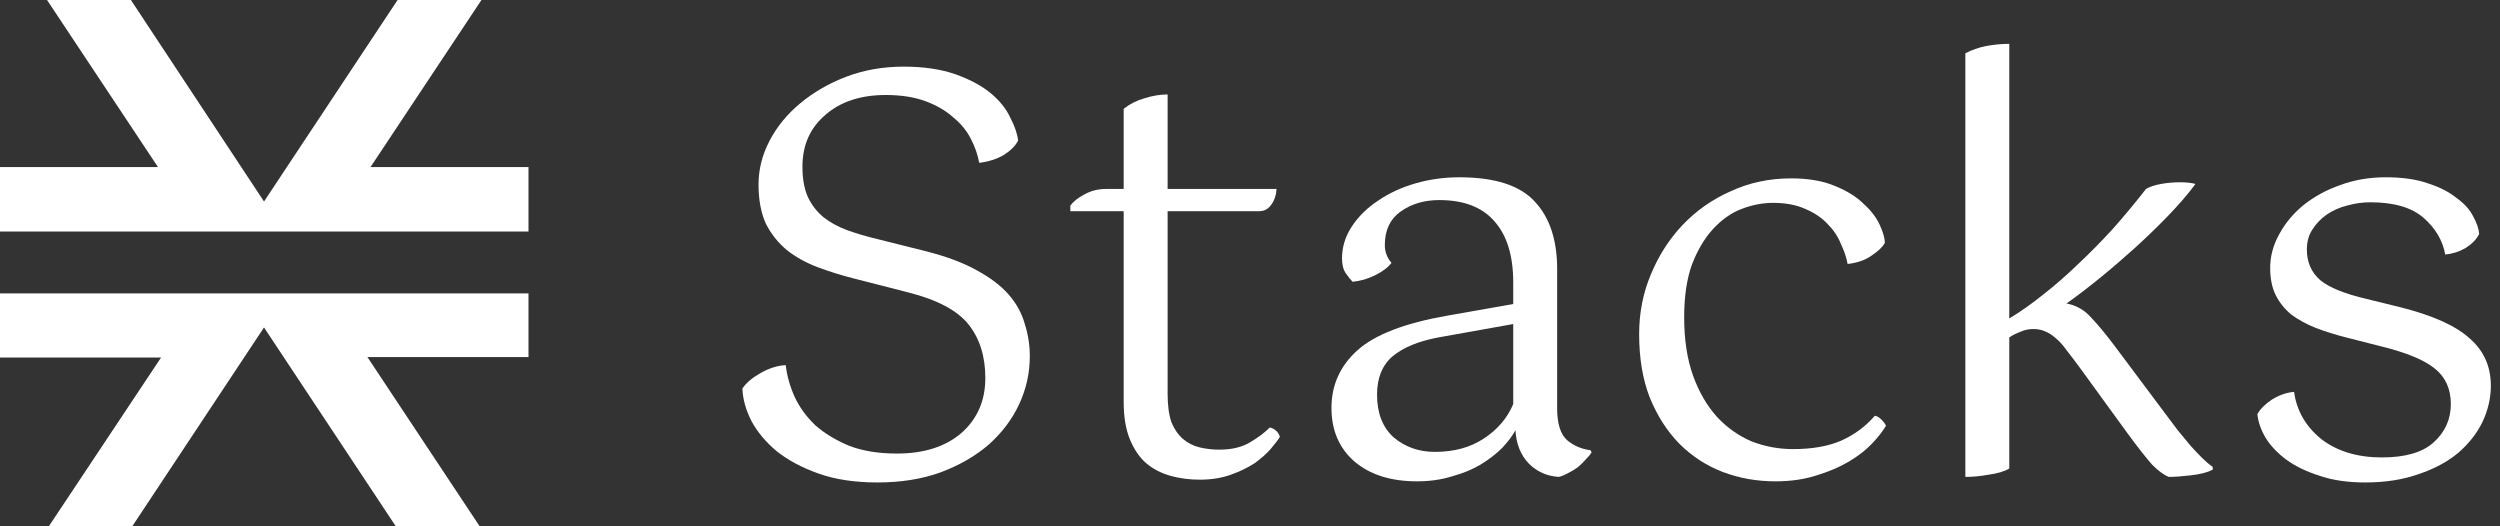 <svg width="114" height="24" viewBox="0 0 114 24" fill="none" xmlns="http://www.w3.org/2000/svg">
<rect x="0" y="0" width="114" height="24" fill="#333333" stroke="none"/>
<path d="M21.873 24L16.754 16.282H24.099V13.38H0V16.302H7.345L2.226 24H6.03L12.039 14.932L18.049 24H21.873ZM24.099 10.539V7.617H16.896L21.954 0H18.13L12.039 9.189L5.969 0H2.145L7.203 7.617H0V10.559H24.099V10.539Z" fill="white"/>
<path d="M33.853 17.716C34.023 17.463 34.301 17.226 34.69 17.006C35.079 16.787 35.459 16.668 35.831 16.651C35.881 17.125 36.017 17.606 36.236 18.096C36.456 18.57 36.769 19 37.174 19.389C37.597 19.761 38.112 20.073 38.72 20.327C39.329 20.564 40.056 20.682 40.9 20.682C42.134 20.682 43.114 20.369 43.841 19.744C44.568 19.102 44.931 18.265 44.931 17.235C44.931 16.254 44.677 15.443 44.17 14.801C43.663 14.159 42.742 13.669 41.407 13.331L39.025 12.722C38.416 12.57 37.842 12.393 37.301 12.19C36.76 11.987 36.287 11.725 35.881 11.404C35.476 11.066 35.155 10.661 34.918 10.188C34.699 9.698 34.589 9.106 34.589 8.413C34.589 7.72 34.758 7.053 35.096 6.411C35.434 5.768 35.898 5.202 36.49 4.712C37.098 4.205 37.799 3.8 38.594 3.496C39.405 3.191 40.275 3.039 41.205 3.039C42.134 3.039 42.928 3.158 43.587 3.394C44.246 3.631 44.779 3.918 45.184 4.256C45.59 4.594 45.886 4.966 46.072 5.371C46.274 5.76 46.393 6.106 46.426 6.411C46.308 6.647 46.088 6.867 45.767 7.07C45.446 7.256 45.075 7.374 44.652 7.425C44.584 7.053 44.458 6.689 44.272 6.335C44.086 5.963 43.816 5.633 43.461 5.346C43.123 5.042 42.7 4.797 42.193 4.611C41.686 4.425 41.086 4.332 40.393 4.332C39.244 4.332 38.323 4.636 37.63 5.245C36.938 5.836 36.591 6.622 36.591 7.602C36.591 8.16 36.676 8.624 36.845 8.996C37.014 9.351 37.25 9.655 37.554 9.909C37.859 10.145 38.214 10.34 38.619 10.492C39.041 10.644 39.498 10.779 39.988 10.897L42.218 11.455C43.148 11.692 43.917 11.979 44.525 12.317C45.151 12.655 45.641 13.027 45.995 13.432C46.35 13.838 46.595 14.286 46.731 14.776C46.883 15.249 46.959 15.739 46.959 16.246C46.959 17.006 46.798 17.733 46.477 18.426C46.156 19.119 45.691 19.735 45.083 20.276C44.475 20.8 43.739 21.223 42.878 21.544C42.033 21.848 41.078 22 40.013 22C38.982 22 38.087 21.865 37.326 21.594C36.566 21.324 35.932 20.986 35.425 20.581C34.918 20.158 34.529 19.693 34.259 19.186C34.006 18.679 33.87 18.189 33.853 17.716Z" fill="white"/>
<path d="M48.807 9.376C48.942 9.191 49.153 9.022 49.441 8.869C49.745 8.7 50.074 8.616 50.429 8.616H51.24V4.966C51.511 4.746 51.823 4.586 52.178 4.484C52.55 4.366 52.905 4.307 53.243 4.307V8.616H58.211C58.194 8.903 58.11 9.148 57.958 9.351C57.822 9.537 57.645 9.63 57.425 9.63H53.243V17.944C53.243 18.485 53.302 18.924 53.42 19.262C53.555 19.583 53.733 19.837 53.953 20.023C54.172 20.209 54.426 20.335 54.713 20.403C55 20.471 55.296 20.504 55.6 20.504C56.158 20.504 56.623 20.395 56.994 20.175C57.366 19.955 57.67 19.727 57.907 19.491C58.144 19.558 58.296 19.702 58.363 19.921C58.279 20.057 58.144 20.234 57.958 20.454C57.772 20.673 57.527 20.893 57.222 21.113C56.918 21.316 56.555 21.493 56.133 21.645C55.71 21.797 55.237 21.873 54.713 21.873C54.24 21.873 53.792 21.814 53.37 21.696C52.947 21.578 52.575 21.383 52.254 21.113C51.95 20.842 51.705 20.479 51.519 20.023C51.333 19.567 51.24 19 51.24 18.325V9.63H48.807V9.376Z" fill="white"/>
<path d="M72.578 20.631C72.527 20.716 72.442 20.817 72.324 20.935C72.223 21.054 72.104 21.172 71.969 21.29C71.834 21.392 71.682 21.485 71.513 21.569C71.361 21.654 71.217 21.713 71.082 21.747C70.541 21.713 70.085 21.51 69.713 21.138C69.341 20.75 69.139 20.242 69.105 19.617C68.97 19.871 68.767 20.141 68.496 20.428C68.226 20.699 67.897 20.952 67.508 21.189C67.136 21.409 66.705 21.586 66.215 21.721C65.725 21.873 65.193 21.949 64.618 21.949C63.418 21.949 62.464 21.645 61.754 21.037C61.061 20.428 60.715 19.617 60.715 18.603C60.715 17.556 61.112 16.677 61.906 15.967C62.7 15.257 64.061 14.733 65.987 14.395L69.003 13.863V12.874C69.003 11.658 68.716 10.728 68.142 10.086C67.584 9.444 66.747 9.123 65.632 9.123C64.939 9.123 64.348 9.3 63.858 9.655C63.385 9.993 63.148 10.5 63.148 11.176C63.148 11.48 63.249 11.751 63.452 11.987C63.3 12.19 63.055 12.376 62.717 12.545C62.379 12.714 62.033 12.815 61.678 12.849C61.593 12.765 61.492 12.638 61.373 12.469C61.255 12.3 61.196 12.072 61.196 11.784C61.196 11.261 61.348 10.771 61.652 10.314C61.956 9.858 62.354 9.469 62.844 9.148C63.334 8.81 63.9 8.548 64.542 8.362C65.184 8.177 65.852 8.084 66.545 8.084C68.167 8.084 69.316 8.455 69.992 9.199C70.668 9.926 71.006 10.948 71.006 12.266V18.629C71.006 19.322 71.158 19.803 71.462 20.073C71.766 20.327 72.121 20.479 72.527 20.53L72.578 20.631ZM65.429 20.606C66.308 20.606 67.052 20.403 67.66 19.997C68.285 19.592 68.733 19.068 69.003 18.426V14.776L65.607 15.384C64.694 15.553 63.993 15.84 63.503 16.246C63.03 16.651 62.793 17.235 62.793 17.995C62.793 18.84 63.047 19.491 63.553 19.947C64.077 20.386 64.703 20.606 65.429 20.606Z" fill="white"/>
<path d="M85.949 11.075C85.847 11.261 85.645 11.455 85.341 11.658C85.053 11.861 84.69 11.987 84.251 12.038C84.2 11.751 84.099 11.447 83.946 11.126C83.811 10.787 83.608 10.483 83.338 10.213C83.068 9.926 82.73 9.698 82.324 9.529C81.918 9.343 81.428 9.25 80.854 9.25C80.381 9.25 79.899 9.343 79.409 9.529C78.936 9.714 78.505 10.019 78.116 10.441C77.728 10.864 77.406 11.404 77.153 12.063C76.916 12.722 76.798 13.525 76.798 14.472C76.798 15.485 76.933 16.373 77.204 17.133C77.474 17.877 77.837 18.502 78.294 19.009C78.75 19.499 79.274 19.871 79.865 20.124C80.474 20.361 81.107 20.479 81.766 20.479C82.628 20.479 83.355 20.352 83.946 20.099C84.555 19.828 85.07 19.448 85.493 18.958C85.594 18.975 85.695 19.034 85.797 19.136C85.898 19.237 85.966 19.33 86 19.414C85.864 19.651 85.653 19.921 85.366 20.226C85.096 20.513 84.749 20.783 84.327 21.037C83.904 21.29 83.414 21.502 82.856 21.671C82.299 21.856 81.665 21.949 80.955 21.949C80.11 21.949 79.308 21.806 78.547 21.518C77.804 21.231 77.144 20.8 76.57 20.226C76.012 19.651 75.564 18.95 75.227 18.122C74.905 17.294 74.745 16.33 74.745 15.232C74.745 14.269 74.922 13.365 75.277 12.52C75.632 11.658 76.114 10.906 76.722 10.264C77.347 9.605 78.082 9.089 78.927 8.717C79.772 8.329 80.685 8.134 81.665 8.134C82.476 8.134 83.152 8.253 83.693 8.489C84.234 8.709 84.665 8.979 84.986 9.3C85.324 9.605 85.569 9.926 85.721 10.264C85.873 10.602 85.949 10.872 85.949 11.075Z" fill="white"/>
<path d="M89.62 2.431C89.907 2.279 90.22 2.169 90.558 2.101C90.913 2.034 91.268 2 91.623 2V14.522C92.13 14.218 92.645 13.855 93.169 13.432C93.71 13.01 94.242 12.545 94.766 12.038C95.307 11.531 95.839 10.99 96.363 10.416C96.887 9.824 97.385 9.224 97.858 8.616C98.027 8.515 98.255 8.439 98.543 8.388C98.83 8.337 99.117 8.312 99.405 8.312C99.692 8.312 99.928 8.337 100.114 8.388C99.776 8.844 99.362 9.326 98.872 9.833C98.382 10.34 97.867 10.838 97.326 11.328C96.802 11.801 96.27 12.258 95.729 12.697C95.188 13.136 94.69 13.517 94.234 13.838C94.673 13.922 95.045 14.133 95.349 14.472C95.67 14.809 96.033 15.249 96.439 15.79L98.543 18.603C98.83 18.992 99.084 19.33 99.303 19.617C99.523 19.888 99.726 20.133 99.912 20.352C100.098 20.555 100.267 20.733 100.419 20.885C100.571 21.037 100.731 21.172 100.9 21.29V21.417C100.681 21.535 100.359 21.62 99.937 21.671C99.514 21.721 99.168 21.747 98.898 21.747C98.678 21.662 98.424 21.476 98.137 21.189C97.867 20.885 97.495 20.412 97.022 19.769L94.867 16.804C94.631 16.483 94.419 16.204 94.234 15.967C94.065 15.73 93.896 15.545 93.727 15.409C93.575 15.274 93.414 15.173 93.245 15.105C93.093 15.038 92.915 15.004 92.713 15.004C92.51 15.004 92.316 15.046 92.13 15.13C91.944 15.198 91.775 15.283 91.623 15.384V21.366C91.386 21.502 91.073 21.594 90.685 21.645C90.313 21.713 89.958 21.747 89.62 21.747V2.431Z" fill="white"/>
<path d="M102.937 18.882C103.072 18.645 103.291 18.426 103.596 18.223C103.917 18.02 104.255 17.902 104.61 17.868C104.728 18.73 105.142 19.448 105.852 20.023C106.578 20.581 107.499 20.859 108.615 20.859C109.679 20.859 110.465 20.631 110.972 20.175C111.496 19.702 111.758 19.119 111.758 18.426C111.758 17.733 111.513 17.192 111.023 16.804C110.55 16.415 109.73 16.077 108.564 15.79L107.068 15.409C106.528 15.274 106.038 15.122 105.598 14.953C105.176 14.784 104.804 14.581 104.483 14.345C104.179 14.091 103.942 13.796 103.773 13.457C103.604 13.12 103.52 12.706 103.52 12.216C103.52 11.692 103.655 11.185 103.925 10.694C104.196 10.188 104.567 9.74 105.041 9.351C105.531 8.962 106.088 8.658 106.714 8.439C107.356 8.202 108.049 8.084 108.792 8.084C109.553 8.084 110.195 8.177 110.719 8.362C111.242 8.531 111.673 8.751 112.011 9.022C112.366 9.275 112.62 9.554 112.772 9.858C112.941 10.162 113.034 10.433 113.051 10.669C112.932 10.906 112.73 11.117 112.442 11.303C112.155 11.472 111.842 11.573 111.504 11.607C111.386 10.965 111.057 10.407 110.516 9.934C109.975 9.461 109.164 9.224 108.082 9.224C107.727 9.224 107.373 9.275 107.018 9.376C106.68 9.461 106.376 9.596 106.105 9.782C105.835 9.968 105.615 10.196 105.446 10.466C105.277 10.72 105.193 11.024 105.193 11.379C105.193 11.954 105.395 12.418 105.801 12.773C106.207 13.111 106.916 13.398 107.93 13.635L109.477 14.015C110.947 14.387 111.994 14.86 112.62 15.435C113.262 15.992 113.583 16.711 113.583 17.589C113.583 18.147 113.456 18.696 113.203 19.237C112.949 19.761 112.578 20.234 112.087 20.657C111.597 21.062 110.997 21.383 110.288 21.62C109.578 21.873 108.767 22 107.854 22C107.06 22 106.367 21.899 105.776 21.696C105.184 21.51 104.677 21.265 104.255 20.961C103.849 20.657 103.537 20.327 103.317 19.972C103.097 19.6 102.97 19.237 102.937 18.882Z" fill="white"/>
</svg>
